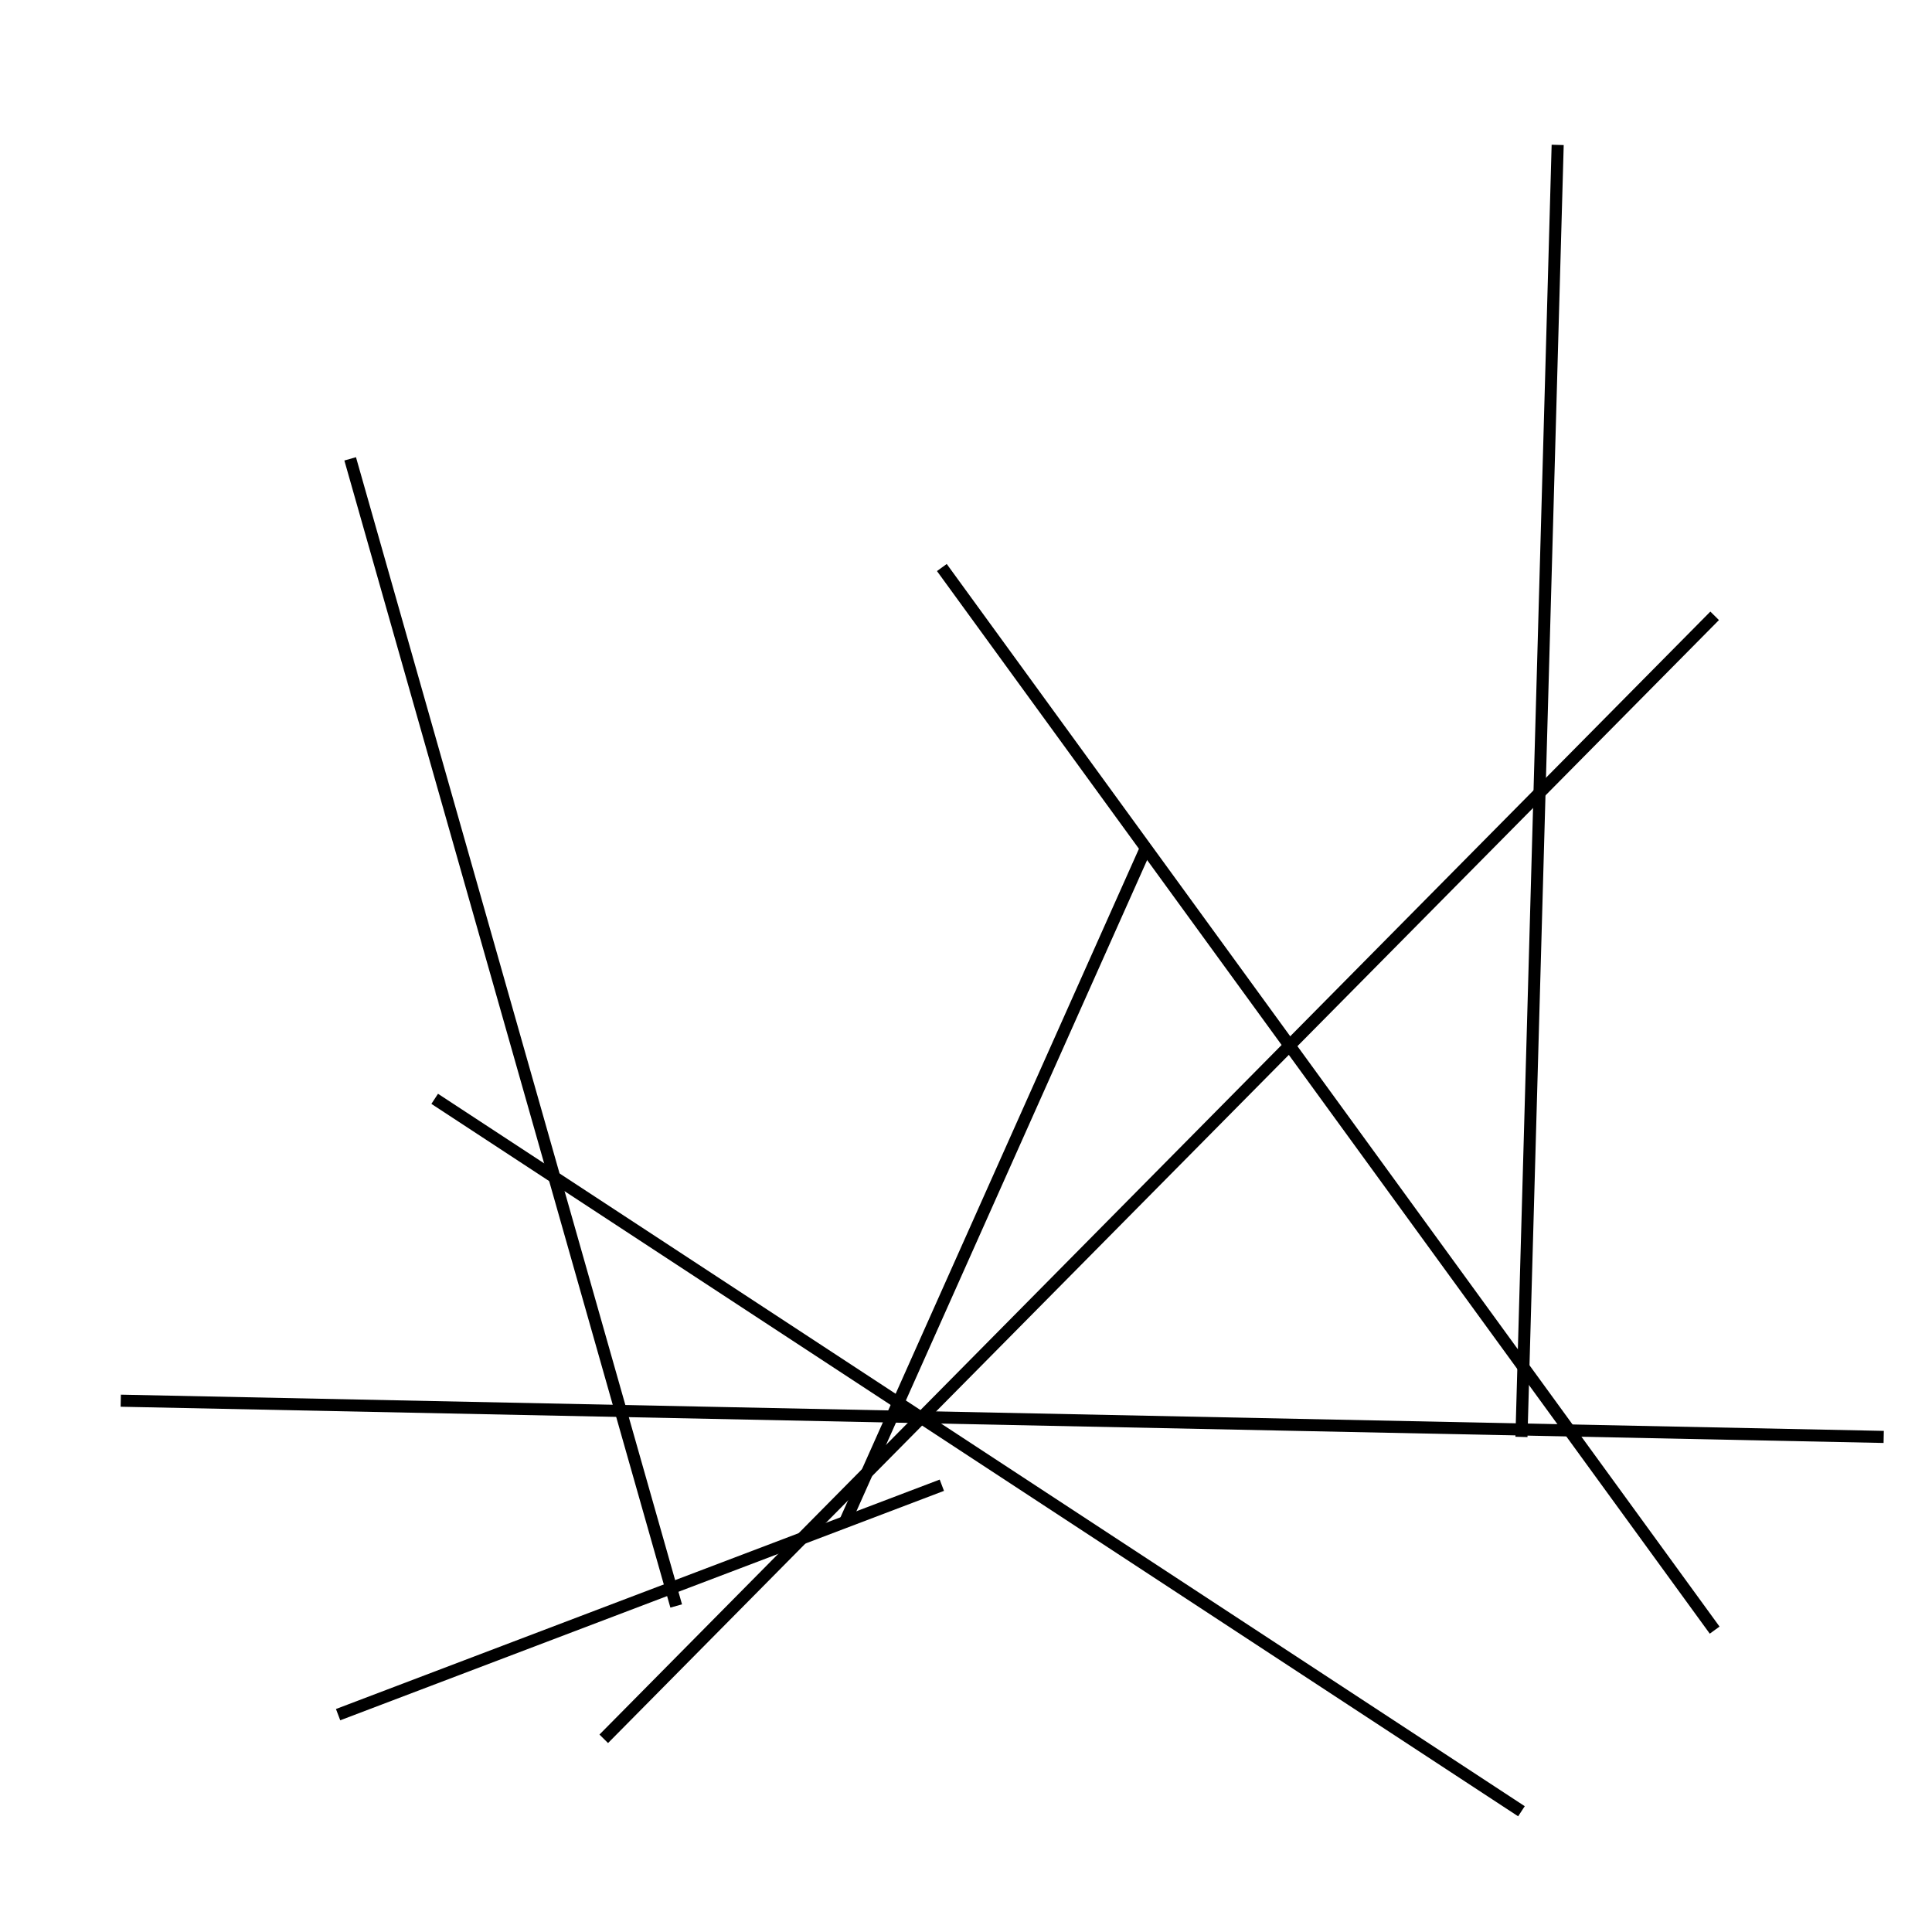 <?xml version="1.0" encoding="utf-8" ?>
<svg baseProfile="full" height="160" version="1.1" width="160" xmlns="http://www.w3.org/2000/svg" xmlns:ev="http://www.w3.org/2001/xml-events" xmlns:xlink="http://www.w3.org/1999/xlink"><defs /><line stroke="black" stroke-width="1" x1="78" x2="142" y1="47" y2="135" /><line stroke="black" stroke-width="1" x1="126" x2="129" y1="119" y2="12" /><line stroke="black" stroke-width="1" x1="126" x2="36" y1="150" y2="91" /><line stroke="black" stroke-width="1" x1="56" x2="29" y1="133" y2="38" /><line stroke="black" stroke-width="1" x1="10" x2="156" y1="116" y2="119" /><line stroke="black" stroke-width="1" x1="78" x2="28" y1="123" y2="142" /><line stroke="black" stroke-width="1" x1="50" x2="142" y1="144" y2="51" /><line stroke="black" stroke-width="1" x1="95" x2="70" y1="70" y2="126" /></svg>